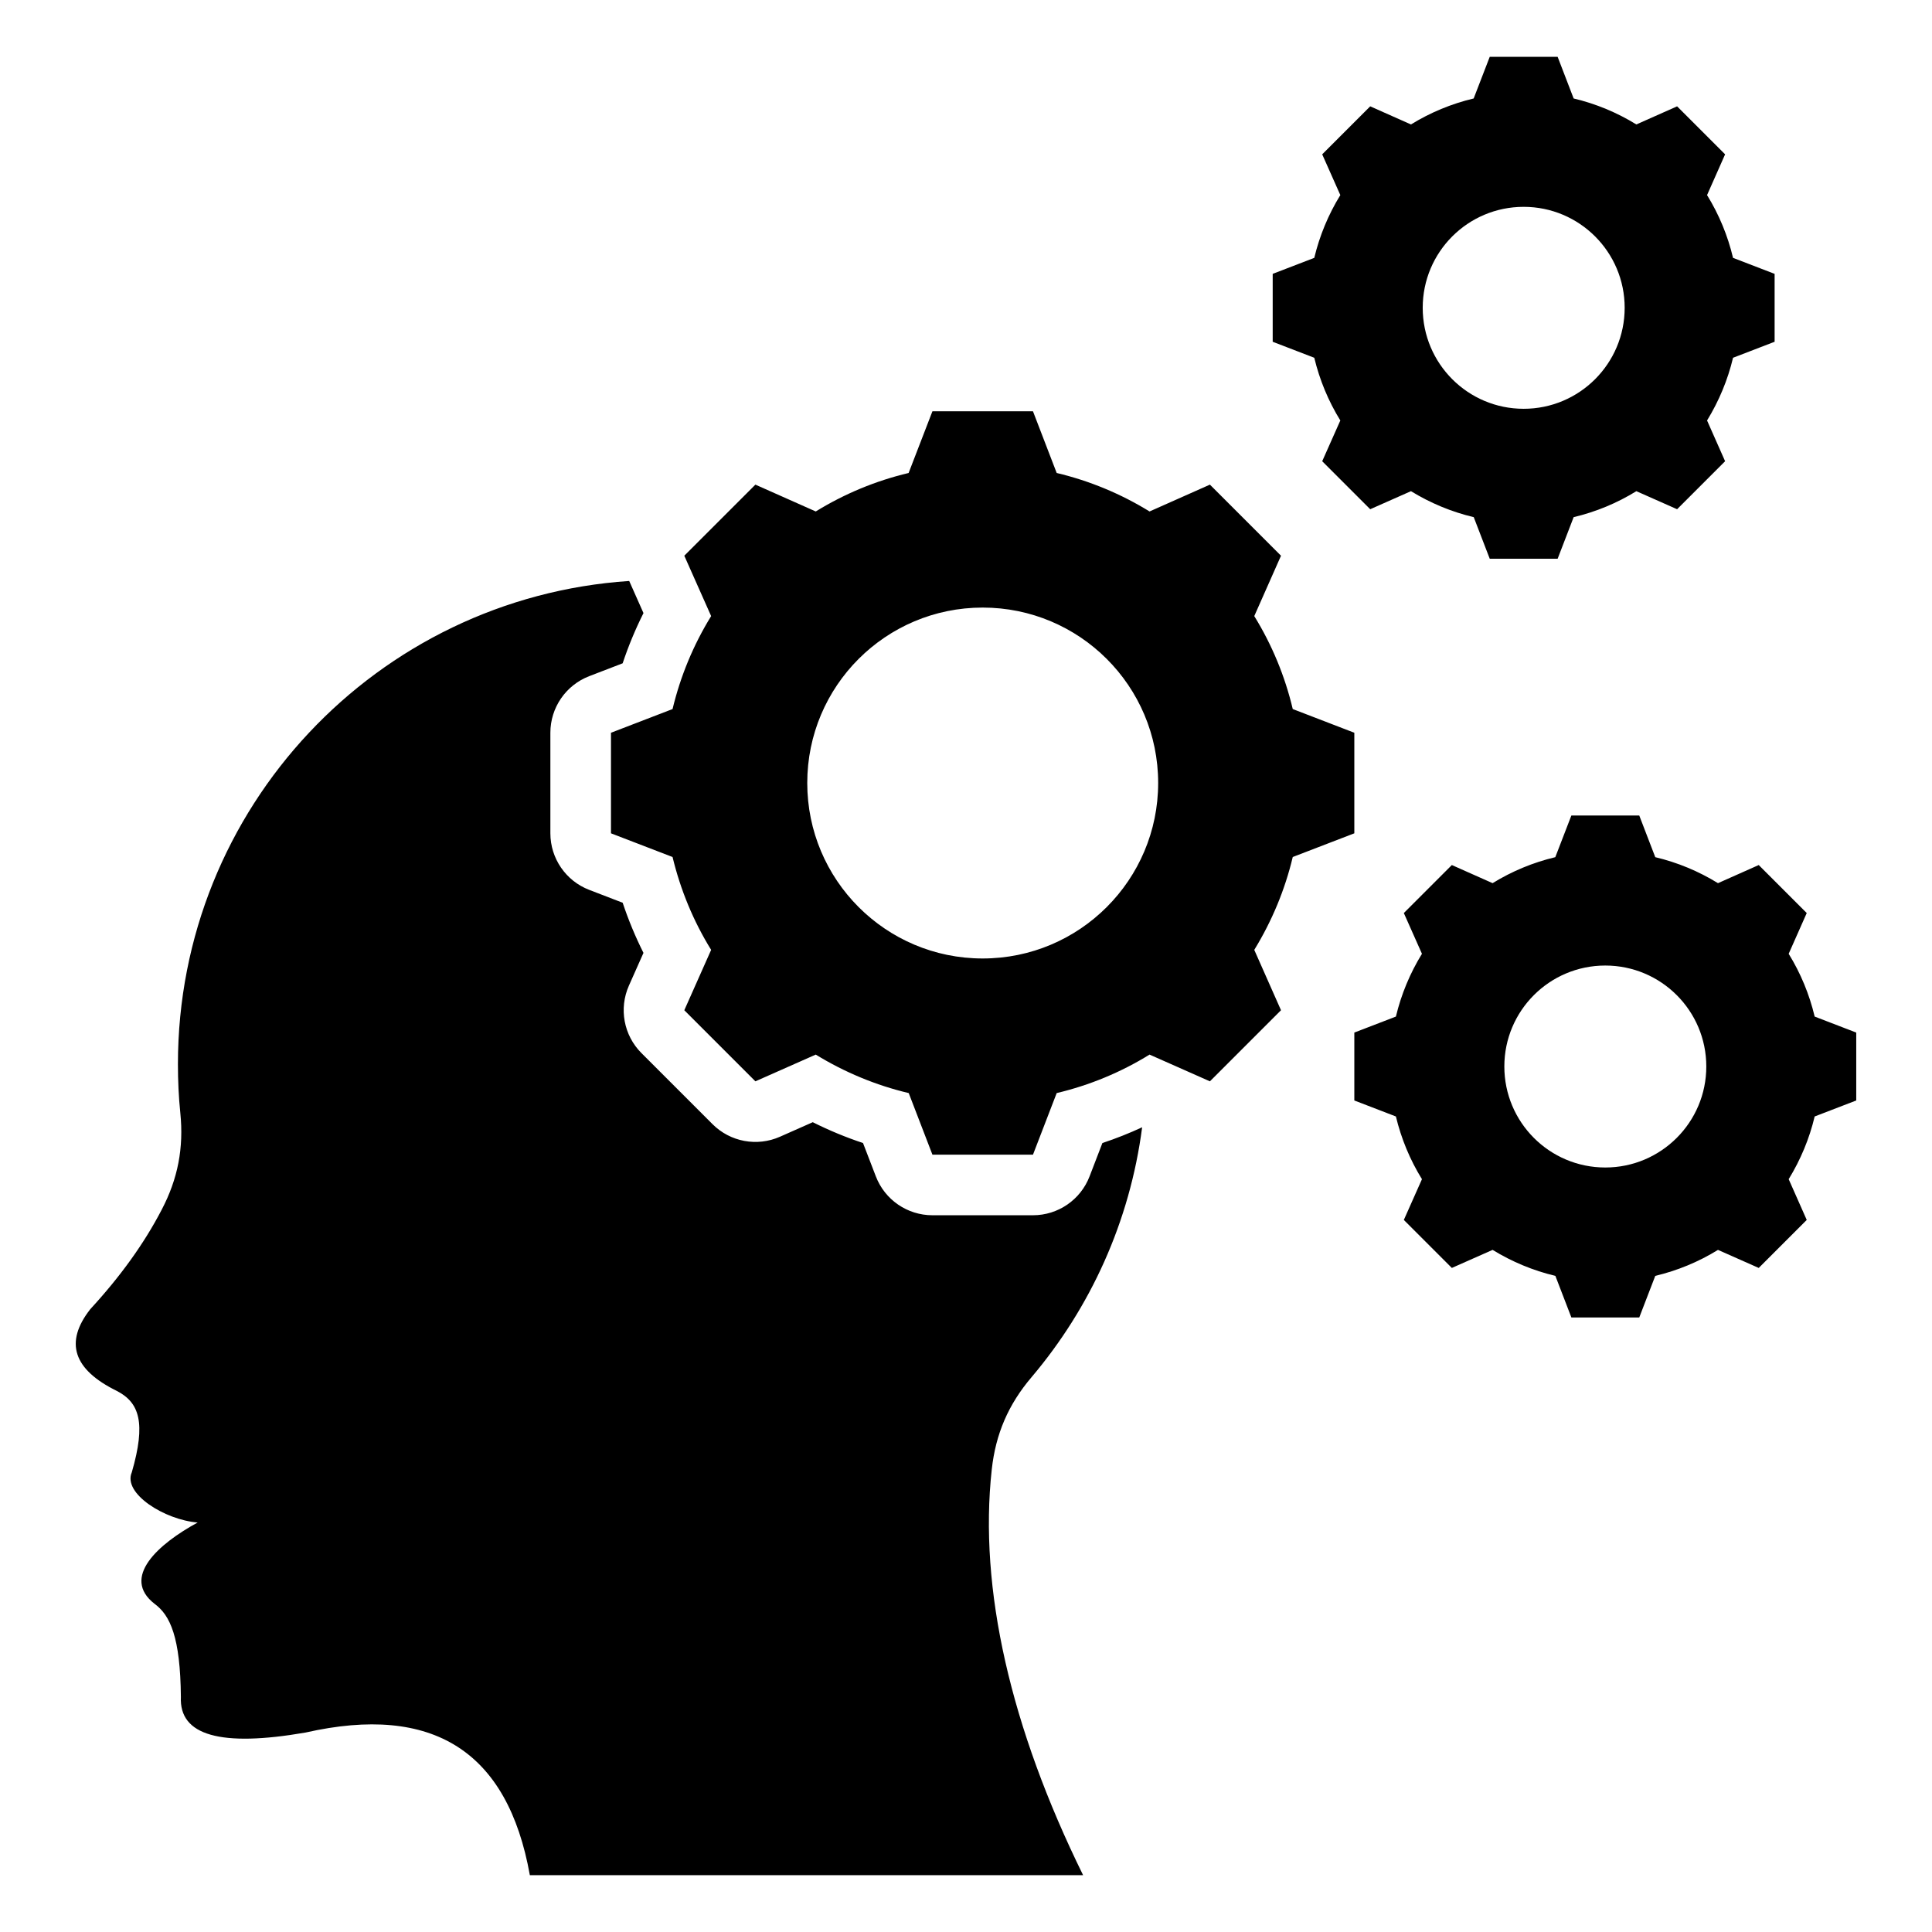 <svg clip-rule="evenodd" fill-rule="evenodd" stroke-linejoin="round" stroke-miterlimit="2" viewBox="0 0 510 510" xmlns="http://www.w3.org/2000/svg"><path d="m301.495 297.578c-3.251 24.974-13.703 47.672-29.174 65.942-6.138 7.21-9.5 15.004-10.523 24.406-3.458 31.421 4.969 68.151 24.114 107.074h-146.046c-5.845-32.736-25.575-45.256-59.188-37.656-22.457 3.897-33.418.779-32.93-9.402-.147-15.784-2.826-21.532-6.918-24.552-9.012-6.966 1.023-15.881 11.351-21.483-8.672-.682-19.827-7.648-17.391-13.25 3.799-13.105 1.997-18.414-3.946-21.483-11.497-5.651-13.884-12.812-7.015-21.581 7.94-8.622 14.224-17.342 18.852-26.257 4.287-8.184 5.846-16.319 4.92-25.526-.438-4.238-.633-8.525-.633-12.91 0-67.679 52.576-123.088 119.126-127.538l3.769 8.478c-2.148 4.281-3.984 8.709-5.499 13.258.001-.001-8.826 3.396-8.826 3.396-6.177 2.378-10.253 8.314-10.253 14.933v26.546c0 6.619 4.076 12.555 10.253 14.932l8.832 3.399c1.512 4.538 3.346 8.963 5.491 13.236-.001-.001-3.841 8.636-3.841 8.636-2.69 6.05-1.375 13.132 3.307 17.814l18.766 18.767c4.677 4.676 11.748 5.993 17.794 3.315l8.663-3.837c4.283 2.146 8.713 3.985 13.264 5.497-.001 0 3.391 8.813 3.391 8.813 2.377 6.177 8.313 10.253 14.932 10.253h26.546c6.619 0 12.555-4.076 14.933-10.253l3.391-8.813c3.573-1.185 7.075-2.572 10.488-4.154zm-22.556-172.723c8.662 2.059 16.922 5.481 24.514 10.159l15.934-7.084 18.766 18.767-7.057 15.933c4.678 7.592 8.1 15.853 10.158 24.541l16.254 6.256v26.546l-16.254 6.255c-2.058 8.662-5.507 16.923-10.158 24.515l7.057 15.933-18.766 18.767-15.934-7.058c-7.565 4.679-15.852 8.1-24.514 10.159l-6.256 16.254h-26.546l-6.256-16.254c-8.688-2.059-16.948-5.507-24.541-10.159l-15.933 7.058-18.767-18.767 7.085-15.933c-4.679-7.566-8.101-15.853-10.186-24.515l-16.254-6.255v-26.546l16.254-6.256c2.085-8.688 5.507-16.949 10.186-24.541l-7.085-15.933 18.767-18.767 15.933 7.084c7.593-4.678 15.853-8.1 24.515-10.159l6.282-16.28h26.546zm-19.542 35.529c-25.584 0-46.302 20.719-46.302 46.302 0 25.584 20.718 46.329 46.302 46.329s46.329-20.745 46.329-46.329c0-25.583-20.745-46.302-46.329-46.302zm177.553 65.888c5.849 1.39 11.426 3.701 16.553 6.86l10.758-4.784 12.672 12.672-4.766 10.758c3.159 5.127 5.47 10.705 6.86 16.571l10.975 4.224v17.924l-10.975 4.224c-1.39 5.849-3.719 11.427-6.86 16.553l4.766 10.758-12.672 12.672-10.758-4.765c-5.109 3.159-10.704 5.469-16.553 6.859l-4.224 10.975h-17.924l-4.224-10.975c-5.867-1.39-11.444-3.719-16.571-6.859l-10.758 4.765-12.672-12.672 4.784-10.758c-3.159-5.108-5.47-10.704-6.878-16.553l-10.975-4.224v-17.924l10.975-4.224c1.408-5.866 3.719-11.444 6.878-16.571l-4.784-10.758 12.672-12.672 10.758 4.784c5.127-3.159 10.704-5.47 16.553-6.86l4.242-10.993h17.924zm-13.194 28.607c-14.724 0-26.648 11.924-26.648 26.649 0 14.724 11.924 26.663 26.648 26.663s26.664-11.939 26.664-26.663c0-14.725-11.94-26.649-26.664-26.649zm-8.354-228.886c5.849 1.39 11.427 3.7 16.553 6.859l10.758-4.783 12.672 12.672-4.765 10.758c3.159 5.126 5.469 10.704 6.859 16.571l10.975 4.223v17.925l-10.975 4.224c-1.39 5.848-3.719 11.426-6.859 16.553l4.765 10.758-12.672 12.672-10.758-4.766c-5.108 3.159-10.704 5.47-16.553 6.859l-4.224 10.975h-17.924l-4.224-10.975c-5.866-1.389-11.444-3.718-16.571-6.859l-10.758 4.766-12.672-12.672 4.784-10.758c-3.159-5.109-5.47-10.705-6.878-16.553l-10.975-4.224v-17.925l10.975-4.223c1.408-5.867 3.719-11.445 6.878-16.571l-4.784-10.758 12.672-12.672 10.758 4.783c5.127-3.159 10.705-5.469 16.553-6.859l4.242-10.993h17.924zm-13.193 28.607c-14.725 0-26.649 11.924-26.649 26.648s11.924 26.663 26.649 26.663c14.724 0 26.663-11.939 26.663-26.663s-11.939-26.648-26.663-26.648z"/></svg>